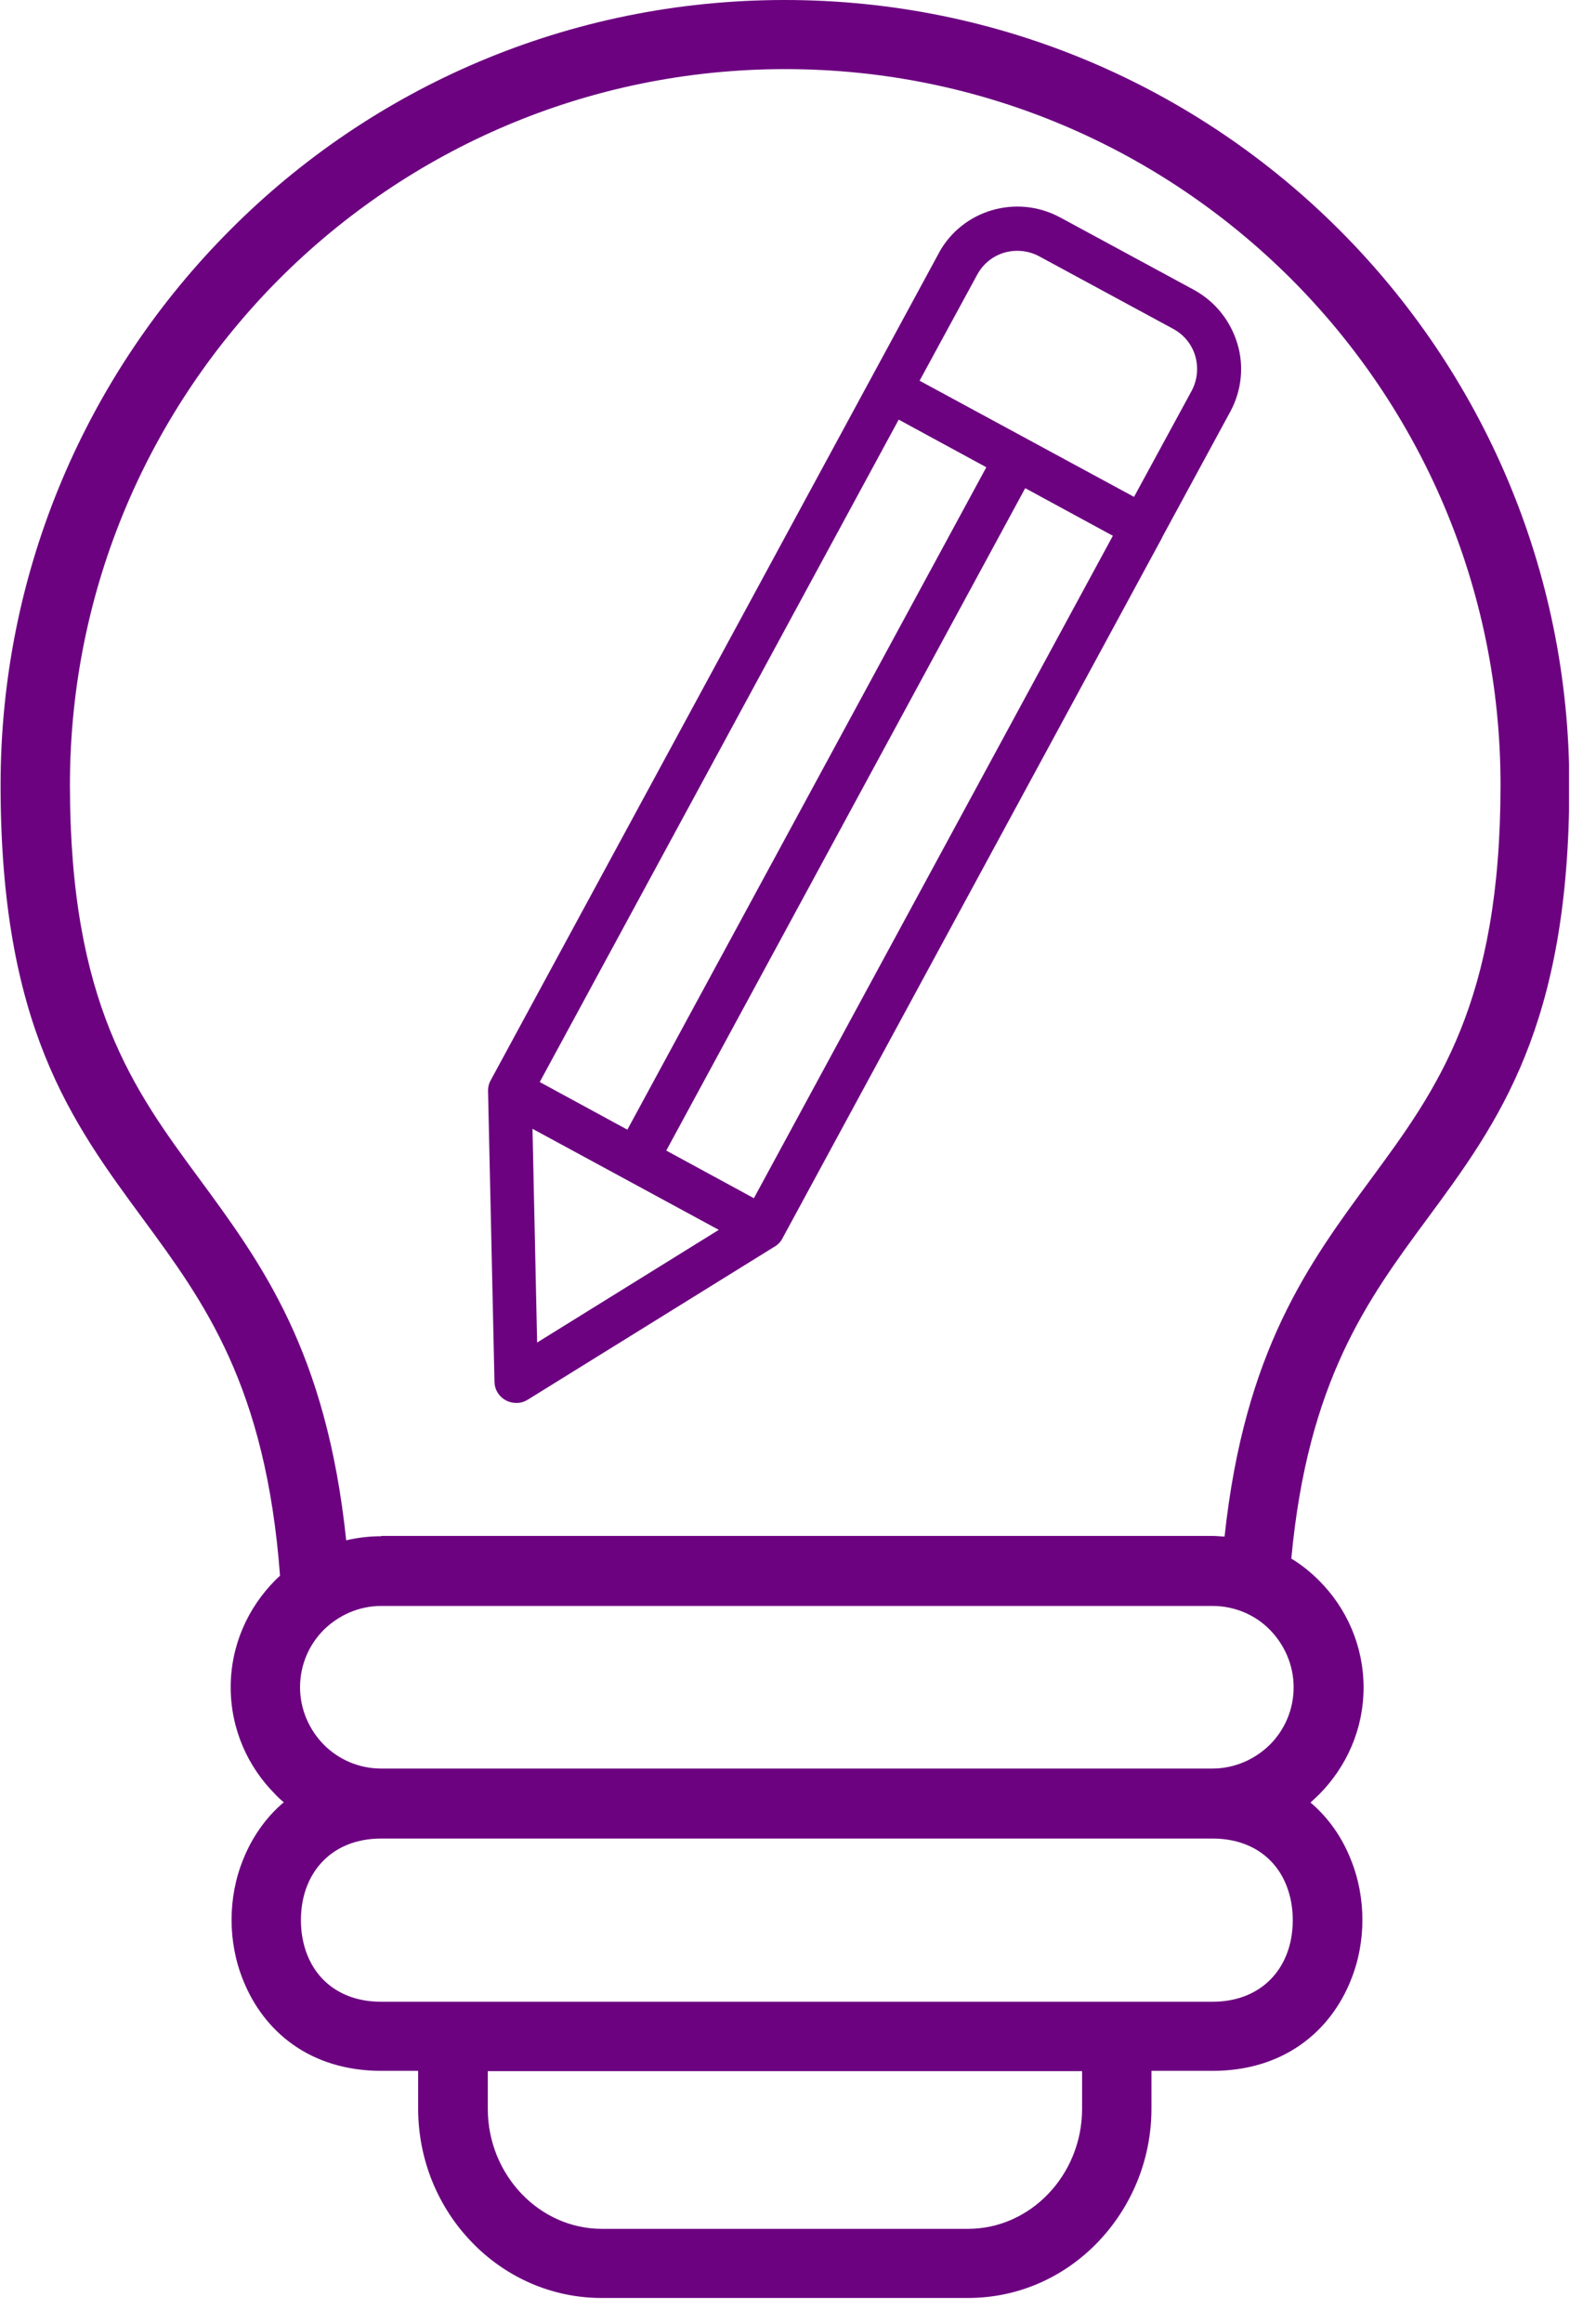<svg width="55" height="80" viewBox="0 0 55 80" fill="none" xmlns="http://www.w3.org/2000/svg">
<g clip-path="url(#clip0_129_2057)">
<path fill-rule="evenodd" clip-rule="evenodd" d="M41.79 55.3H13.14C12.37 55.3 11.67 55.62 11.16 56.12C10.65 56.63 10.34 57.33 10.34 58.1C10.34 58.87 10.66 59.57 11.16 60.08C11.67 60.59 12.37 60.9 13.14 60.9H41.78C42.55 60.9 43.25 60.58 43.76 60.08C44.27 59.57 44.58 58.87 44.58 58.1C44.58 57.33 44.26 56.63 43.76 56.12C43.26 55.61 42.55 55.3 41.78 55.3H41.79ZM13.14 52.9C12.72 52.9 12.32 52.95 11.93 53.04C11.25 46.54 9.03 43.53 6.86 40.58C4.61 37.53 2.41 34.54 2.41 27.03C2.41 20.23 5.17 14.07 9.63 9.6C14.09 5.14 20.25 2.38 27.06 2.38C33.87 2.38 40.02 5.14 44.49 9.6C48.95 14.06 51.71 20.22 51.71 27.03C51.71 34.54 49.51 37.52 47.26 40.58C45.1 43.51 42.89 46.5 42.2 52.91C42.07 52.91 41.94 52.89 41.81 52.89H13.14V52.9ZM13.14 63.31C11.8 63.31 10.95 64.02 10.59 64.92C10.44 65.29 10.37 65.7 10.37 66.12C10.37 66.54 10.44 66.94 10.59 67.32C10.95 68.23 11.8 68.93 13.14 68.93H41.78C43.12 68.93 43.97 68.22 44.33 67.32C44.48 66.95 44.55 66.54 44.55 66.12C44.55 65.7 44.48 65.3 44.33 64.92C43.97 64.01 43.12 63.31 41.78 63.31H13.14ZM37.29 71.32H16.81V72.62C16.81 73.76 17.26 74.8 17.98 75.55C18.69 76.29 19.67 76.75 20.74 76.75H33.36C34.43 76.75 35.41 76.29 36.12 75.55C36.84 74.8 37.29 73.76 37.29 72.62V71.32ZM45.15 62.06C45.78 62.59 46.25 63.27 46.55 64.03C46.82 64.69 46.95 65.41 46.95 66.11C46.95 66.81 46.82 67.53 46.55 68.19C45.85 69.94 44.25 71.31 41.78 71.31H39.68V72.61C39.68 74.4 38.97 76.02 37.84 77.2C36.69 78.4 35.11 79.13 33.36 79.13H20.73C18.98 79.13 17.39 78.39 16.25 77.2C15.11 76.02 14.41 74.39 14.41 72.61V71.31H13.15C10.67 71.31 9.08 69.94 8.38 68.19C8.11 67.53 7.98 66.81 7.98 66.11C7.98 65.41 8.11 64.69 8.38 64.03C8.68 63.28 9.15 62.59 9.78 62.06C9.67 61.97 9.57 61.88 9.48 61.78C8.54 60.84 7.95 59.54 7.95 58.1C7.95 56.66 8.54 55.37 9.48 54.42C9.53 54.37 9.59 54.31 9.65 54.26C9.16 47.71 7.02 44.82 4.94 41.99C2.45 38.61 0.02 35.32 0.02 27.03C0.02 19.57 3.05 12.8 7.94 7.91C12.81 3.02 19.57 0 27.04 0C34.51 0 41.27 3.03 46.16 7.92C51.05 12.81 54.08 19.57 54.08 27.04C54.08 35.33 51.65 38.63 49.16 42C47.14 44.74 45.07 47.54 44.5 53.67C44.85 53.88 45.17 54.14 45.46 54.43C46.4 55.37 46.99 56.67 46.99 58.11C46.99 59.55 46.4 60.84 45.46 61.79C45.36 61.89 45.26 61.98 45.16 62.07L45.15 62.06ZM18.35 38.86L18.51 46.23L24.77 42.35L18.35 38.87V38.86ZM33.99 16.09L30.97 14.45L18.6 37.26L21.62 38.9L33.99 16.09ZM38.35 18.45L25.98 41.26L22.96 39.62L35.33 16.81L38.35 18.45ZM40.05 18.5L42.4 14.17C42.8 13.43 42.87 12.58 42.64 11.83C42.41 11.07 41.9 10.4 41.16 9.99L36.54 7.49C36.54 7.49 36.51 7.48 36.5 7.47C35.76 7.08 34.93 7.02 34.18 7.24C33.43 7.46 32.76 7.97 32.36 8.7C32.36 8.71 32.35 8.73 32.34 8.74L16.91 37.2C16.83 37.34 16.81 37.49 16.82 37.64L17.04 47.57C17.04 47.99 17.39 48.32 17.81 48.31C17.96 48.31 18.09 48.26 18.2 48.19L26.64 42.96C26.77 42.89 26.89 42.79 26.96 42.65L40.05 18.51V18.5ZM31.69 13.11L33.68 9.45C33.89 9.07 34.23 8.81 34.61 8.7C34.99 8.59 35.42 8.62 35.8 8.82L40.44 11.33C40.82 11.54 41.08 11.88 41.19 12.26C41.3 12.64 41.27 13.07 41.07 13.45L39.08 17.11L31.69 13.11Z" fill="#6C0280"/>
</g>
<defs>
<clipPath id="clip0_129_2057">
<rect width="54.07" height="79.14" fill="white"/>
</clipPath>
</defs>
</svg>
